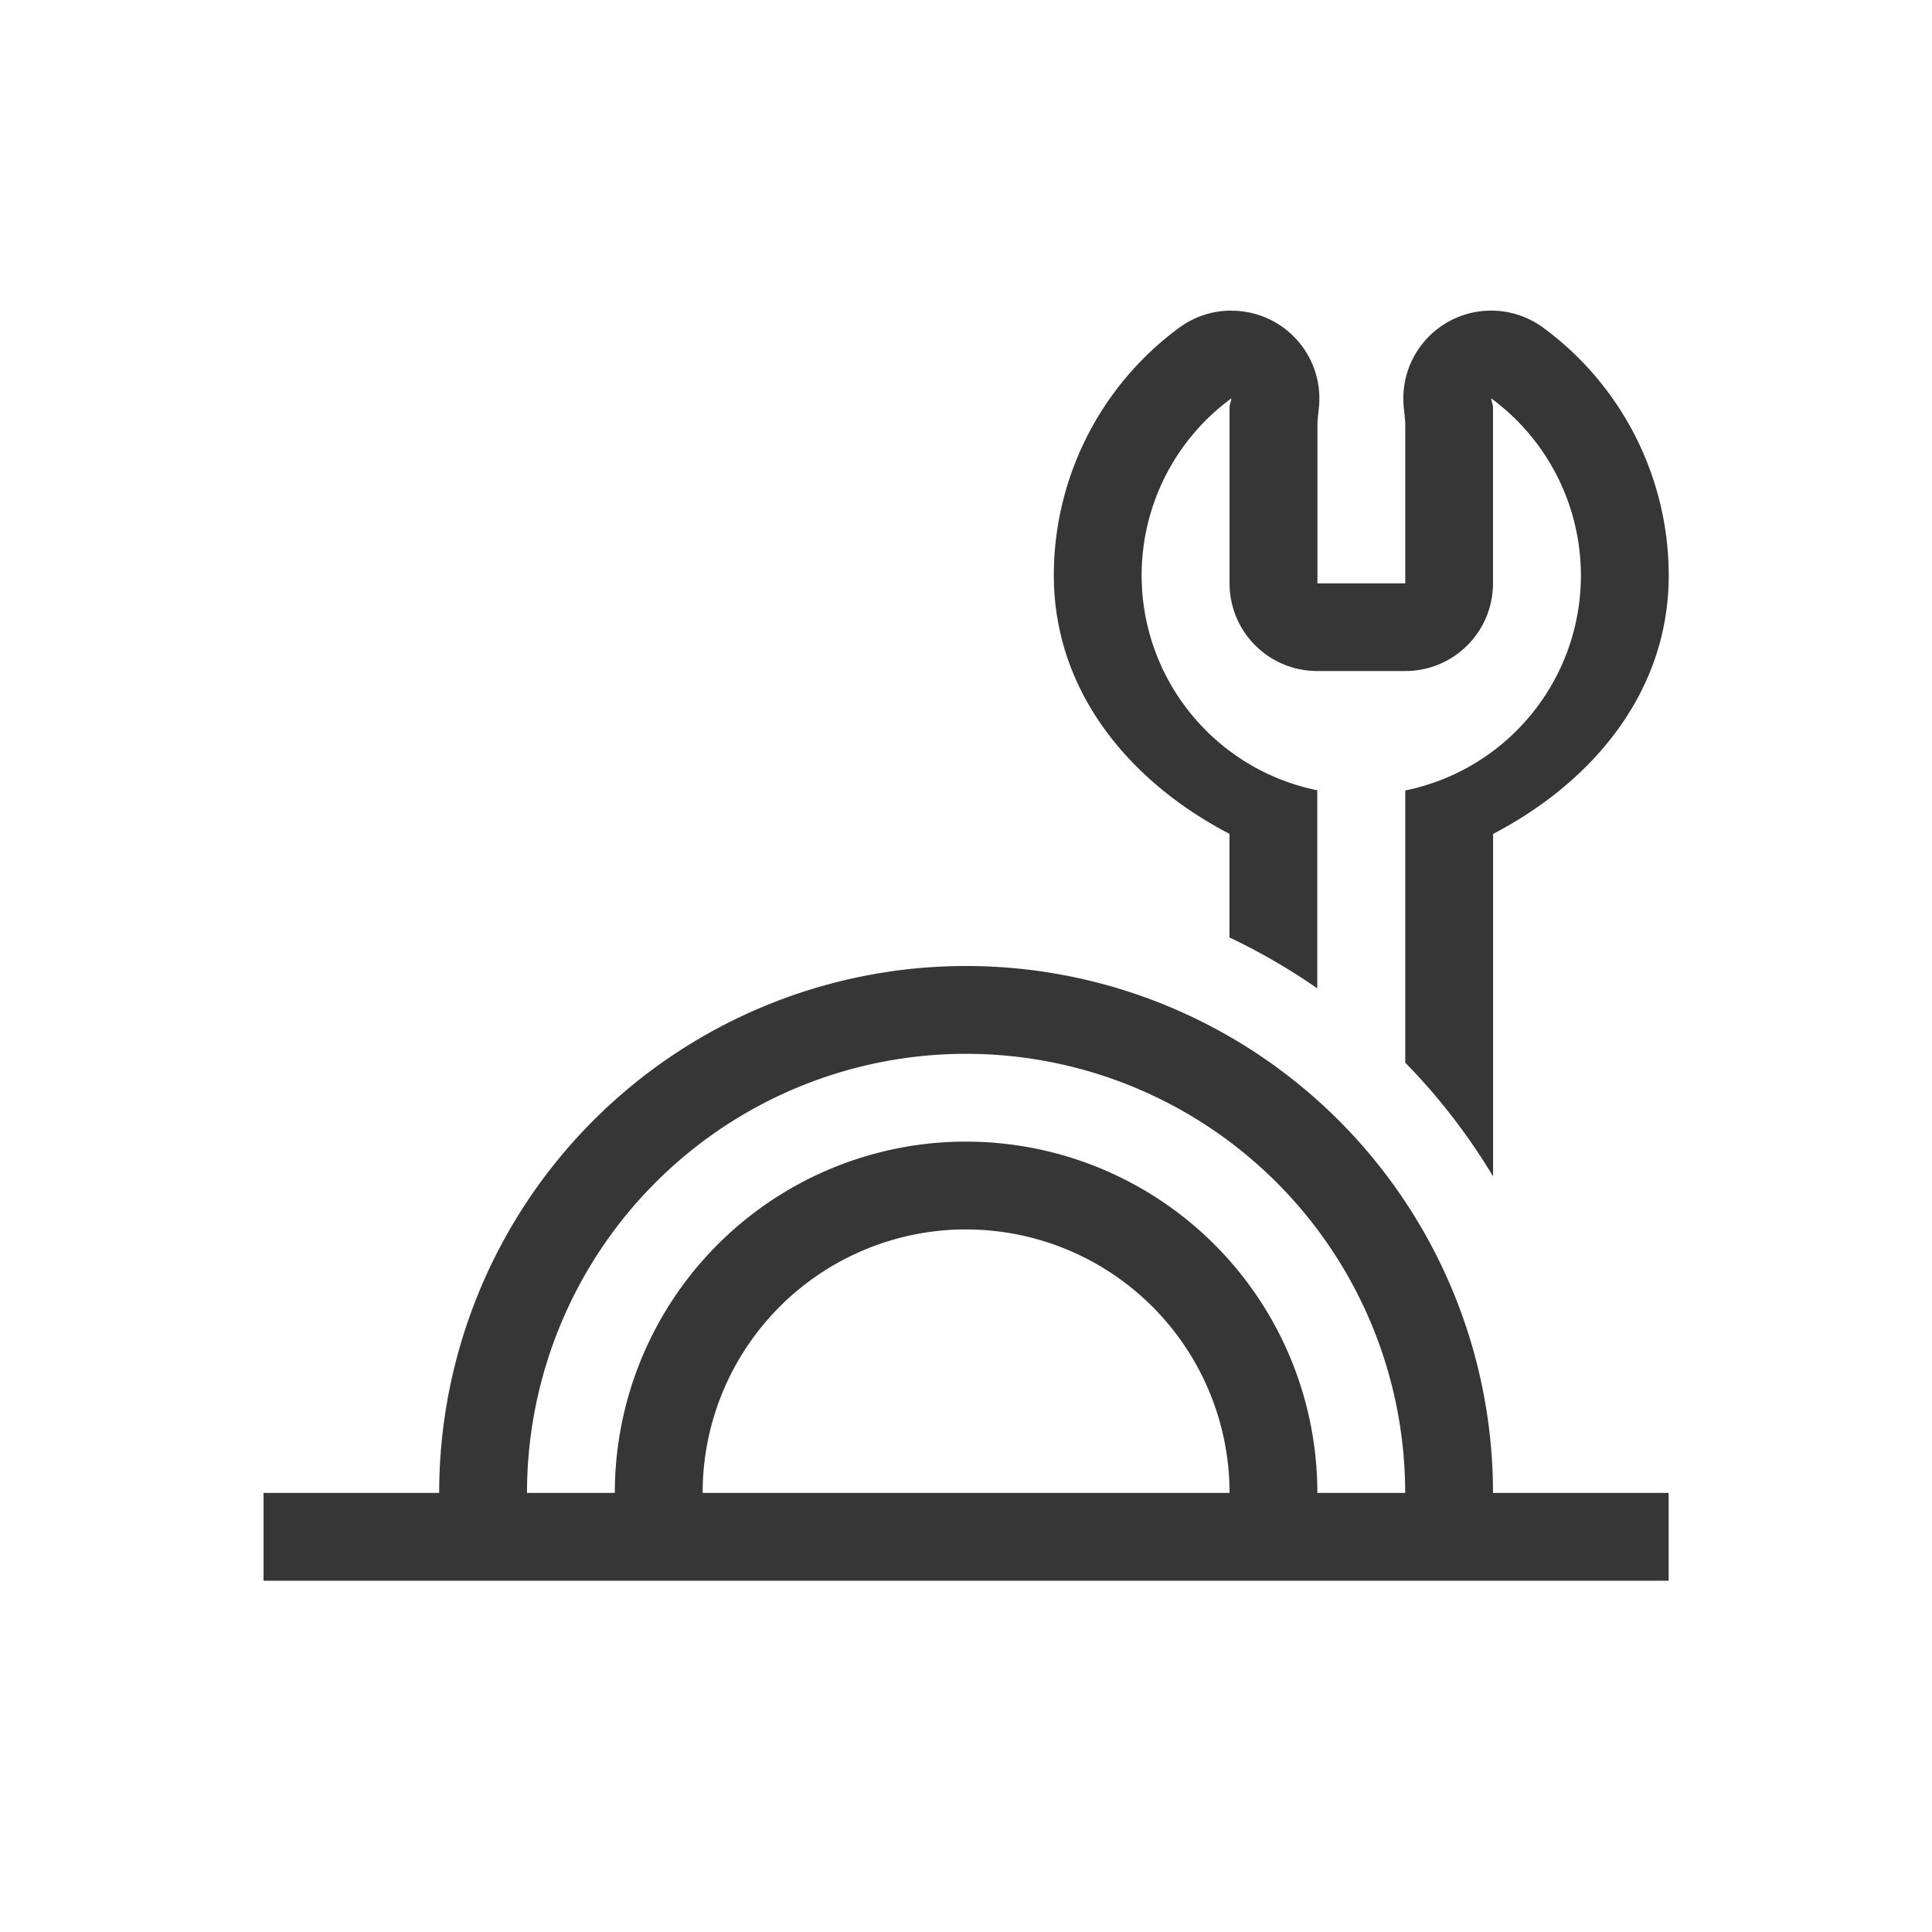 <?xml version="1.0" encoding="UTF-8" standalone="no"?>
<svg
   width="22"
   height="22"
   version="1.1"
   id="svg1"
   sodipodi:docname="applications-engineering-symbolic.svg"
   inkscape:version="1.4 (e7c3feb100, 2024-10-09)"
   xmlns:inkscape="http://www.inkscape.org/namespaces/inkscape"
   xmlns:sodipodi="http://sodipodi.sourceforge.net/DTD/sodipodi-0.dtd"
   xmlns="http://www.w3.org/2000/svg"
   xmlns:svg="http://www.w3.org/2000/svg">
  <defs
     id="defs1" />
  <sodipodi:namedview
     id="namedview1"
     pagecolor="#ffffff"
     bordercolor="#000000"
     borderopacity="0.25"
     inkscape:showpageshadow="2"
     inkscape:pageopacity="0.0"
     inkscape:pagecheckerboard="0"
     inkscape:deskcolor="#d1d1d1"
     inkscape:zoom="36.727273"
     inkscape:cx="10.986386"
     inkscape:cy="11"
     inkscape:window-width="1920"
     inkscape:window-height="1011"
     inkscape:window-x="0"
     inkscape:window-y="0"
     inkscape:window-maximized="1"
     inkscape:current-layer="svg1" />
  <path
     d="m 14.02,3.537 a 1,1 0 0 0 -0.59,0.193 c -0.898,0.659 -1.43,1.708 -1.43,2.822 0.001,1.326 0.867,2.353 2,2.943 v 1.18 a 7,7 0 0 1 1,0.58 v -2.256 c -1.163,-0.237 -1.999,-1.26 -2,-2.447 9.8e-5,-0.796 0.379,-1.545 1.022,-2.016 -0.004,0.036 -0.021,0.068 -0.021,0.105 v 2 c 0,0.554 0.446,1 1,1 h 1 c 0.554,0 1,-0.446 1,-1 v -2 c 0,-0.037 -0.018,-0.069 -0.021,-0.105 0.642,0.471 1.021,1.219 1.022,2.016 -1.29e-4,1.188 -0.836,2.212 -2,2.449 v 3.1 a 7,7 0 0 1 1,1.295 v -3.9 c 1.134,-0.591 2,-1.617 2,-2.943 -1.38e-4,-1.114 -0.532,-2.164 -1.43,-2.822 a 1,1 0 0 0 -1.586,0.916 c 0.013,0.116 0.014,0.148 0.016,0.168 v 1.828 h -1 v -1.828 c 0.002,-0.02 0.003,-0.052 0.016,-0.168 a 1,1 0 0 0 -0.996,-1.109 z m -3.019,7.463 a 6,6 0 0 0 -6,6 h -2 v 1 h 16 v -1 h -2 a 6,6 0 0 0 -6,-6 z m 0,1 a 5,5 0 0 1 5,5 h -1 a 4,4 0 0 0 -4,-4 4,4 0 0 0 -0.061,0 4,4 0 0 0 -3.939,4 h -1 a 5,5 0 0 1 5,-5 z m -0.053,2 a 3,3 0 0 1 0.002,0 3,3 0 0 1 0.051,0 3,3 0 0 1 3,3 H 8.001 a 3,3 0 0 1 2.947,-3 z"
     fill="#363636"
     id="path1" />
</svg>
